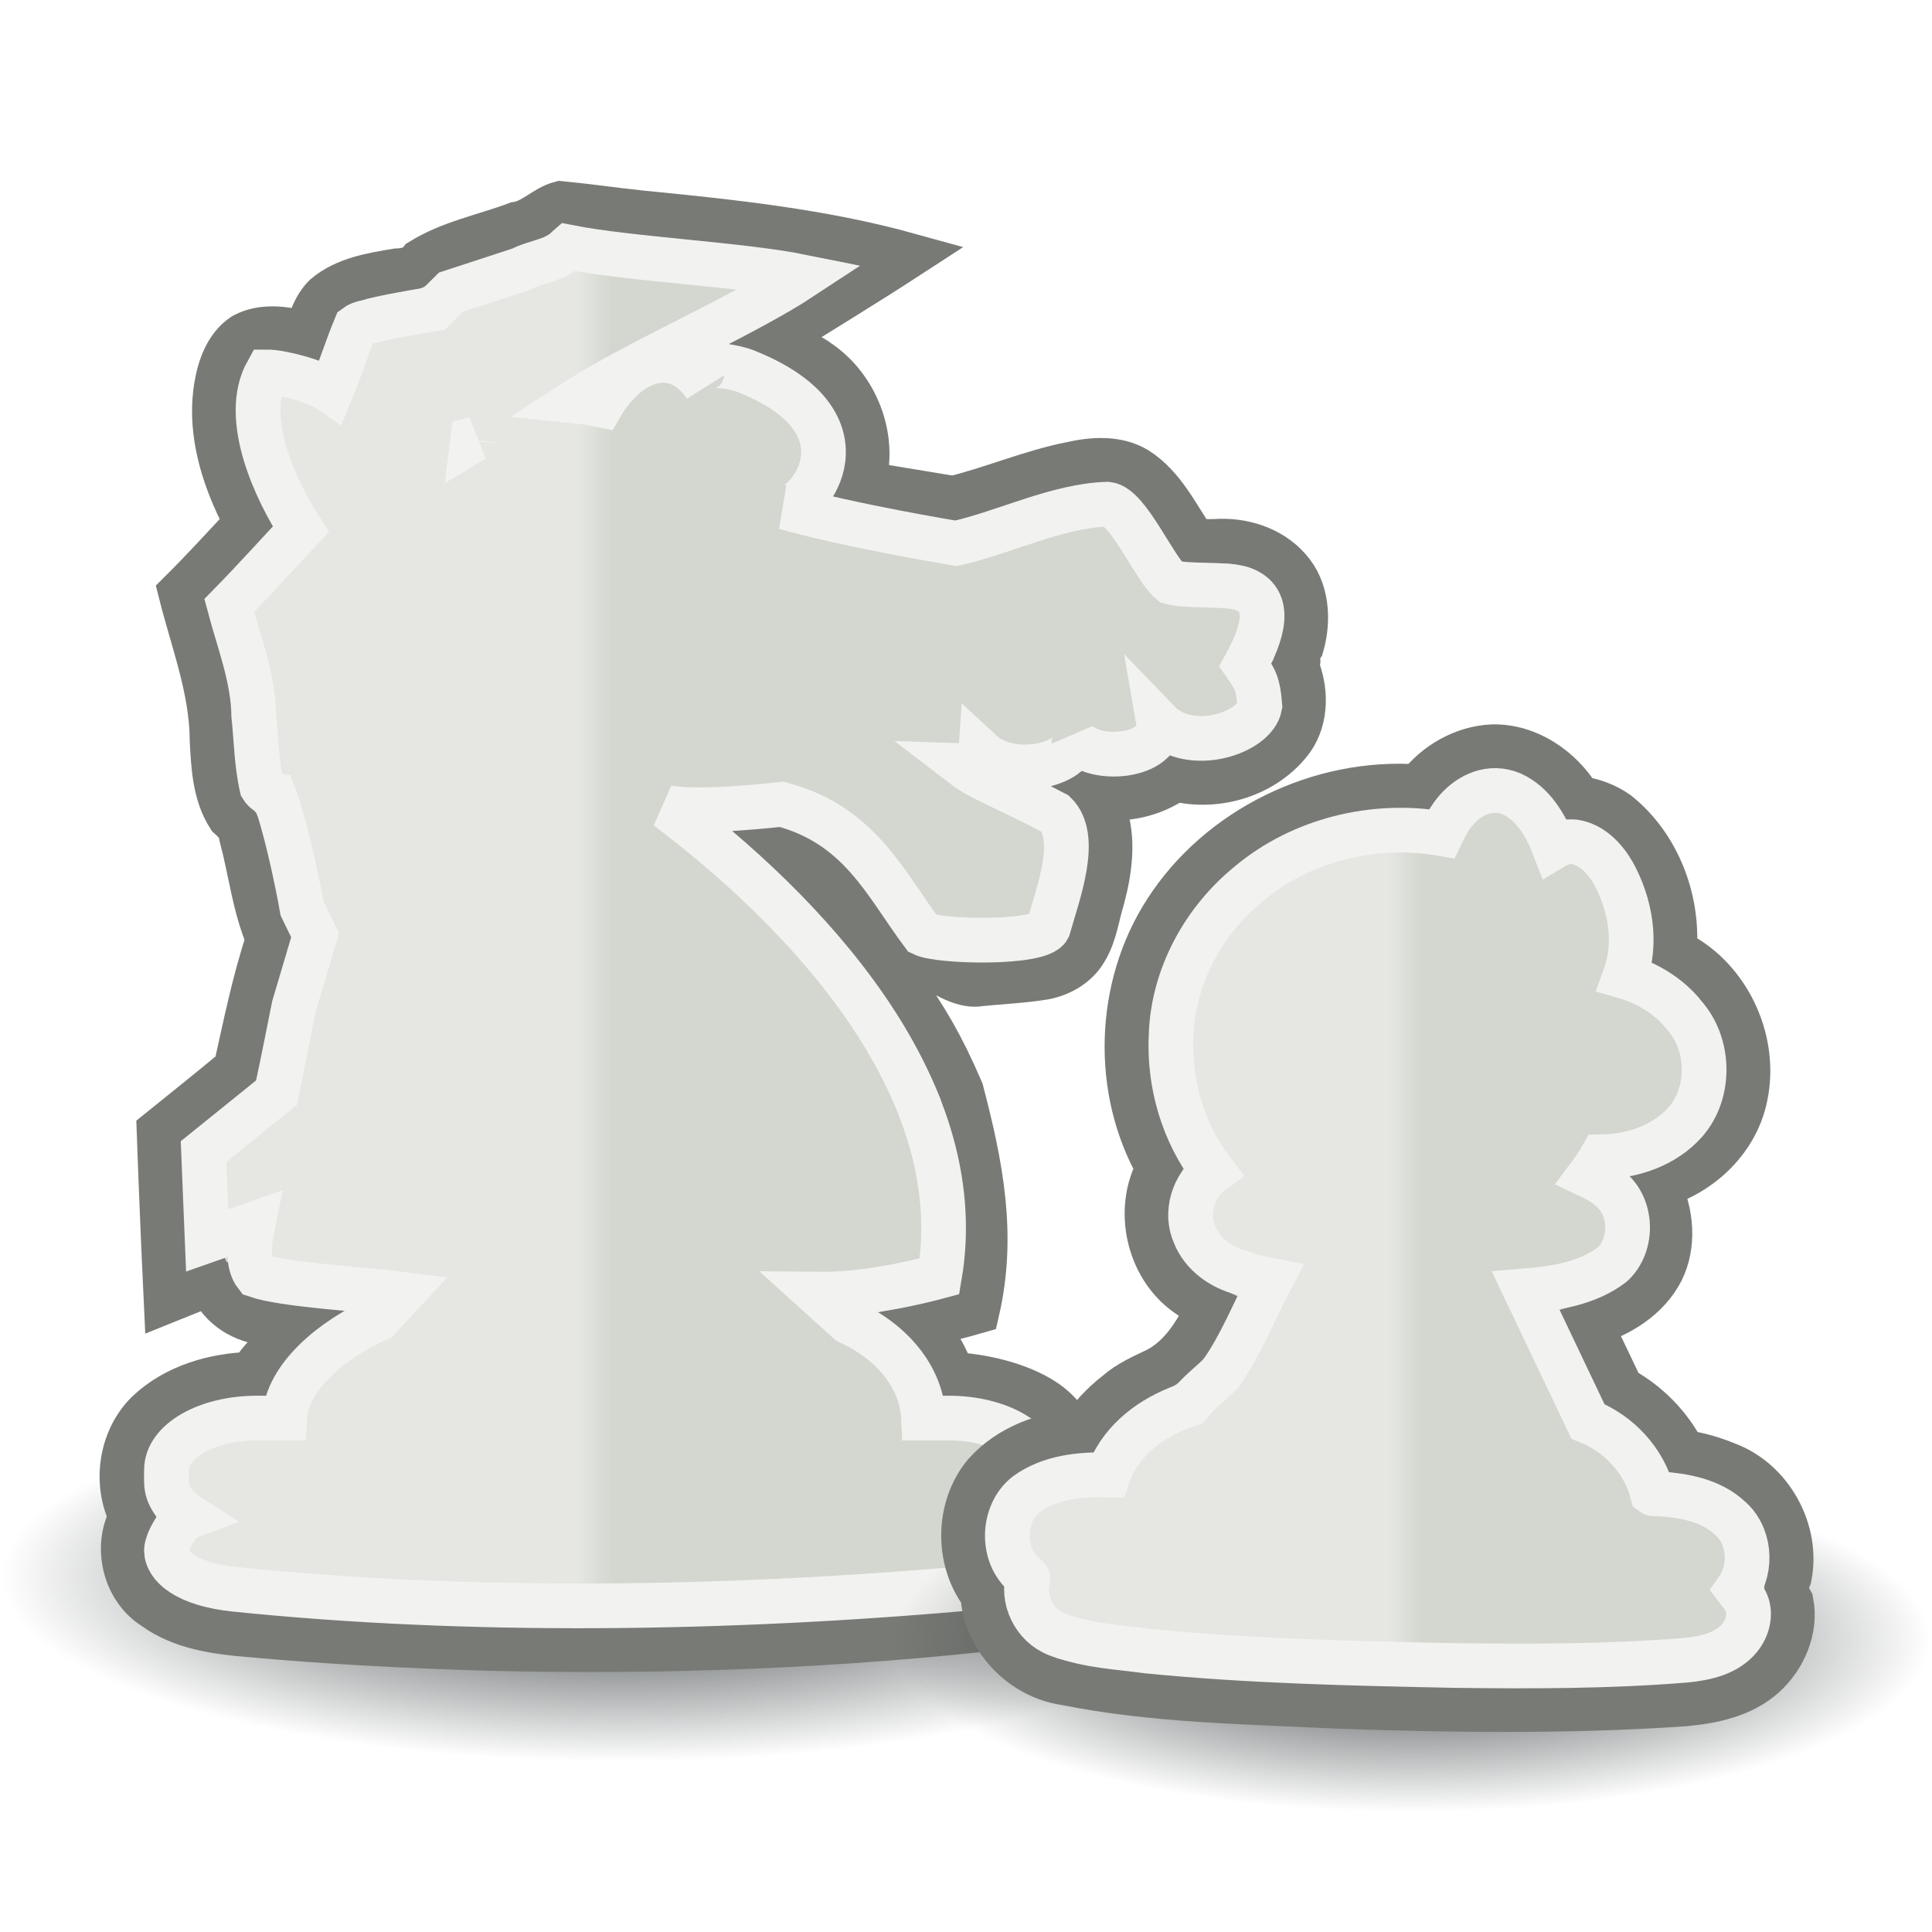 <?xml version="1.0" encoding="UTF-8" standalone="no"?>
<!-- Created with Inkscape (http://www.inkscape.org/) -->
<svg
   xmlns:dc="http://purl.org/dc/elements/1.1/"
   xmlns:cc="http://web.resource.org/cc/"
   xmlns:rdf="http://www.w3.org/1999/02/22-rdf-syntax-ns#"
   xmlns:svg="http://www.w3.org/2000/svg"
   xmlns="http://www.w3.org/2000/svg"
   xmlns:xlink="http://www.w3.org/1999/xlink"
   xmlns:sodipodi="http://sodipodi.sourceforge.net/DTD/sodipodi-0.dtd"
   xmlns:inkscape="http://www.inkscape.org/namespaces/inkscape"
   width="64"
   height="64"
   id="svg21076"
   sodipodi:version="0.32"
   inkscape:version="0.45.1"
   version="1.0"
   sodipodi:docbase="/home/thomas/Desktop"
   sodipodi:docname="other.svg"
   inkscape:output_extension="org.inkscape.output.svg.inkscape">
  <defs
     id="defs21078">
    <linearGradient
       inkscape:collect="always"
       xlink:href="#linearGradient9513"
       id="linearGradient14666"
       gradientUnits="userSpaceOnUse"
       x1="-2692.585"
       y1="5273.951"
       x2="-2641.452"
       y2="5273.951" />
    <radialGradient
       inkscape:collect="always"
       xlink:href="#linearGradient2228"
       id="radialGradient14664"
       gradientUnits="userSpaceOnUse"
       gradientTransform="matrix(313.242,0,0,103.933,-7516.427,4161.355)"
       cx="11.5"
       cy="16.746"
       fx="11.5"
       fy="16.746"
       r="2.5" />
    <linearGradient
       id="linearGradient9513">
      <stop
         style="stop-color:#e6e7e3;stop-opacity:1;"
         offset="0"
         id="stop9515" />
      <stop
         style="stop-color:#d3d7cf;stop-opacity:1;"
         offset="1"
         id="stop9517" />
    </linearGradient>
    <linearGradient
       inkscape:collect="always"
       xlink:href="#linearGradient9513"
       id="linearGradient14662"
       gradientUnits="userSpaceOnUse"
       gradientTransform="translate(-4398,3427)"
       x1="-773.165"
       y1="1400.39"
       x2="-720.992"
       y2="1400.39" />
    <linearGradient
       id="linearGradient2228"
       inkscape:collect="always">
      <stop
         id="stop2230"
         offset="0"
         style="stop-color:#2e3436;stop-opacity:1;" />
      <stop
         id="stop2232"
         offset="1"
         style="stop-color:#2e3436;stop-opacity:0;" />
    </linearGradient>
    <radialGradient
       inkscape:collect="always"
       xlink:href="#linearGradient2228"
       id="radialGradient14660"
       gradientUnits="userSpaceOnUse"
       gradientTransform="matrix(374.721,0,0,111.736,-9413.876,3935.28)"
       cx="11.5"
       cy="16.746"
       fx="11.5"
       fy="16.746"
       r="2.5" />
  </defs>
  <sodipodi:namedview
     id="base"
     pagecolor="#ffffff"
     bordercolor="#666666"
     borderopacity="1.0"
     gridtolerance="10000"
     guidetolerance="10"
     objecttolerance="10"
     inkscape:pageopacity="0.0"
     inkscape:pageshadow="2"
     inkscape:zoom="0.7"
     inkscape:cx="-319.71429"
     inkscape:cy="-42.820191"
     inkscape:document-units="px"
     inkscape:current-layer="layer1"
     inkscape:window-width="780"
     inkscape:window-height="620"
     inkscape:window-x="348"
     inkscape:window-y="202"
     height="64px"
     width="64px" />
  <g
     inkscape:label="Layer 1"
     inkscape:groupmode="layer"
     id="layer1"
     transform="translate(478.872,-1191.56)">
    <g
       id="g14651"
       transform="matrix(2.1990562e-2,0,0,2.1990562e-2,-346.019,1116.094)"
       inkscape:export-filename="/home/thomas/Desktop/48.png"
       inkscape:export-xdpi="18.235136"
       inkscape:export-ydpi="18.235136">
      <rect
         style="fill:url(#radialGradient14660);fill-opacity:1;fill-rule:evenodd;stroke:none;stroke-width:1;stroke-miterlimit:4;stroke-dasharray:none;stroke-opacity:1"
         id="rect10787"
         width="1873.607"
         height="558.679"
         x="-6041.382"
         y="5527.123" />
      <path
         sodipodi:nodetypes="ccccccccccccccccccccccccccccccccccccccccccccccccccccccccccc"
         id="path5567"
         d="M -5197.188,3738.219 C -5220.644,3744.505 -5238.192,3765.778 -5262.908,3769.344 C -5311.039,3787.386 -5363.114,3797.203 -5407.188,3824.625 C -5415.563,3835.878 -5430.132,3839.364 -5443.474,3839.668 C -5481.087,3845.917 -5521.28,3852.278 -5551.375,3877.688 C -5567.152,3893.105 -5573.74,3914.838 -5580.719,3935.094 C -5610.827,3926.436 -5645.382,3921.437 -5674.219,3936.812 C -5699.587,3953.53 -5710.385,3984.418 -5715.281,4013.062 C -5725.441,4073.394 -5709.633,4134.815 -5684.595,4189.502 C -5679.899,4199.653 -5675.108,4209.636 -5670,4219.562 C -5702.758,4254.8 -5735.19,4290.356 -5769.312,4324.25 C -5750.866,4397.794 -5722.218,4470.107 -5721.906,4546.938 C -5719.856,4586.263 -5717.885,4627.918 -5696.125,4661.906 C -5687.316,4669.72 -5678.009,4679.307 -5677.589,4691.842 C -5663.85,4743.251 -5658.226,4797.13 -5637.219,4846.25 C -5658.476,4910.051 -5671.639,4976.191 -5686.312,5041.688 C -5724.289,5073.474 -5763.21,5104.276 -5801.781,5135.5 C -5798.715,5220.925 -5795.19,5306.334 -5791.156,5391.719 C -5658.669,5338.157 -5745.544,5375.452 -5722.594,5367.844 C -5709.236,5401.341 -5673.675,5422.568 -5638.5,5424.719 C -5628.391,5426.496 -5599.416,5425.524 -5589.249,5426.915 C -5611.234,5447.86 -5648.708,5474.41 -5661.781,5501.875 C -5718.734,5503.235 -5777.836,5520.309 -5819.594,5560.406 C -5859.67,5600.327 -5868.833,5666.458 -5843.656,5716.5 C -5868.715,5761.932 -5853.406,5825.336 -5809.328,5853.031 C -5768.253,5882.96 -5716.391,5890.136 -5667.035,5894.248 C -5547.425,5905.109 -5427.417,5911.344 -5307.376,5914.806 C -5040.227,5921.472 -4772.421,5911.53 -4506.968,5880.253 C -4465.375,5870.109 -4426.295,5839.79 -4414.25,5797.438 C -4406.858,5769.855 -4410.612,5740.114 -4421.875,5714.094 C -4392.904,5655.538 -4414.141,5576.936 -4469.189,5541.466 C -4507.19,5516.825 -4561.713,5504.509 -4606.829,5502.156 C -4617.438,5474.163 -4627.946,5451.565 -4656.32,5429.022 C -4631.019,5423.307 -4594.315,5414.274 -4569.469,5407.062 C -4542.997,5292.359 -4563.669,5187.899 -4593.271,5074.735 C -4623.203,5005.083 -4647.434,4965.621 -4680.214,4918.888 C -4744.297,4844.175 -4936.639,4684.746 -4938.558,4675.126 C -4851.822,4657.506 -4650.349,4930.699 -4565.062,4913.875 C -4532.957,4910.565 -4500.493,4909.324 -4468.648,4904.1 C -4443.626,4899.477 -4419.579,4885.68 -4406.558,4863.312 C -4391.781,4839.467 -4388.956,4811.094 -4380.659,4784.751 C -4369.414,4742.205 -4362.904,4695.598 -4378.219,4653.25 C -4380.729,4646.25 -4474.498,4598.643 -4387.094,4632.812 C -4346.661,4637.973 -4304.31,4629.118 -4271.094,4605.25 C -4207.658,4621.291 -4134.745,4598.849 -4095.406,4545.688 C -4072.617,4513.32 -4073.631,4469.312 -4088.781,4434.125 C -4078.713,4418.912 -4100.451,4431.469 -4080.562,4404.594 C -4069.42,4365.814 -4072.049,4319.347 -4100.312,4288.281 C -4127.659,4257.315 -4170.864,4244.233 -4211.375,4247.312 C -4221.813,4247.496 -4232.286,4247.638 -4242.688,4246.594 C -4268.633,4208.614 -4289.095,4164.116 -4329.038,4138.692 C -4358.721,4120.808 -4395.515,4123.516 -4428.088,4130.884 C -4488.56,4142.868 -4545.747,4167.752 -4605.531,4182.375 C -4943.479,4126.772 -4695.829,4165.999 -4740.688,4156.344 C -4721.907,4089.834 -4751.965,4014.023 -4809.19,3976.035 C -4825.636,3962.963 -4858.163,3954.546 -4876.863,3945.241 C -4811.919,3904.952 -4735.373,3858.171 -4671.312,3816.469 C -4803.602,3779.764 -4940.649,3765.588 -5076.9,3752.179 C -5117.025,3747.933 -5157.097,3742.001 -5197.188,3738.219 z "
         style="color:#000000;fill:#d3d7cf;fill-opacity:1;fill-rule:nonzero;stroke:#787a75;stroke-width:67.325;stroke-linecap:butt;stroke-linejoin:miter;marker:none;marker-start:none;marker-mid:none;marker-end:none;stroke-miterlimit:4;stroke-dasharray:none;stroke-dashoffset:0;stroke-opacity:1;visibility:visible;display:inline;overflow:visible;enable-background:accumulate" />
      <path
         sodipodi:nodetypes="cccssccccccccccccscscccccccccssssccccccccccccccccccccccsccccccccccc"
         id="path2761"
         d="M -5185.167,3803.949 L -5185.983,3804.663 C -5204.31,3824.625 -5233.622,3825.303 -5256.548,3837.346 C -5256.548,3837.346 -5362.073,3871.87 -5362.073,3871.87 C -5362.073,3871.87 -5387.18,3896.892 -5387.18,3896.892 C -5387.18,3896.892 -5444.839,3905.977 -5478.503,3914.129 C -5487.377,3917.438 -5498.019,3917.718 -5505.547,3923.506 C -5519.092,3956.053 -5529.03,3988.602 -5542.577,4021.148 C -5565.825,4004.926 -5619.581,3991.893 -5639.039,3991.974 C -5677.853,4061.577 -5625.212,4171.977 -5588.173,4228.937 C -5626.035,4269.283 -5657.288,4304.318 -5696.042,4343.873 C -5681.528,4398.739 -5659.845,4452.641 -5659.113,4510.076 C -5655.236,4545.888 -5655.001,4582.255 -5646.95,4617.436 C -5643.009,4623.877 -5636.062,4628.118 -5628.671,4629.429 C -5611.981,4672.595 -5594.422,4754.844 -5586.315,4800.469 C -5586.315,4800.469 -5566.729,4840.532 -5566.729,4840.532 C -5566.729,4840.532 -5598.644,4948.096 -5598.644,4948.096 C -5598.644,4948.096 -5624.505,5077.481 -5624.505,5077.481 C -5624.505,5077.481 -5734.757,5166.427 -5734.757,5166.427 C -5734.757,5166.427 -5729.285,5300.334 -5729.285,5300.334 C -5729.285,5300.334 -5660.404,5276.1 -5660.404,5276.1 C -5666.61,5306.457 -5668.762,5336.089 -5655.409,5352.951 C -5612.533,5367.532 -5498.517,5373.326 -5436.817,5381.15 L -5470.791,5417.978 C -5538.426,5447.731 -5609.813,5505.293 -5612.669,5567.908 L -5654.526,5567.908 C -5729.907,5567.908 -5790.593,5602.671 -5790.593,5645.879 L -5790.593,5664.192 C -5790.593,5684.215 -5777.528,5702.424 -5756.042,5716.207 C -5775.53,5723.533 -5790.628,5756.734 -5790.627,5767.033 C -5790.627,5790.5 -5761.526,5818.365 -5686.564,5825.978 C -5339.491,5861.575 -4949.652,5857.595 -4563.943,5822.581 C -4488.883,5815.707 -4476.186,5790.5 -4476.186,5767.033 C -4476.186,5755.991 -4486.247,5722.203 -4508.326,5714.678 C -4488.247,5701.094 -4476.153,5683.472 -4476.153,5664.192 L -4476.153,5645.879 C -4476.153,5602.671 -4536.84,5567.908 -4612.221,5567.908 L -4650.136,5567.908 C -4652.945,5506.324 -4697.392,5452.92 -4763.203,5422.87 L -4809.069,5381.387 C -4736.88,5382.176 -4658.75,5363.206 -4626.116,5354.412 C -4576.761,5066.011 -4833.288,4801.321 -5036.336,4648.297 C -4985.894,4657.761 -4863.908,4643.332 -4863.908,4643.332 C -4745.985,4674.723 -4707.765,4763.065 -4651.359,4838.542 C -4626.145,4850.814 -4475.122,4854.283 -4462.325,4829.777 C -4447.242,4776.68 -4415.277,4693.317 -4451.861,4657.322 C -4528.331,4617.138 -4563.134,4605.994 -4590.307,4585.126 C -4576.569,4585.589 -4564.699,4573.611 -4564.011,4563.79 C -4515.312,4609.043 -4412.54,4580.962 -4424.715,4541.91 C -4401.214,4583.879 -4286.85,4573.879 -4296.257,4519.283 C -4248.986,4568.29 -4150.751,4536.276 -4143.508,4495.195 C -4146.309,4461.693 -4149.757,4455.936 -4165.387,4433.43 C -4141.643,4390.175 -4120.534,4334.632 -4171.503,4318.052 C -4199.351,4310.317 -4249.939,4315.978 -4277.775,4308.607 C -4302.039,4289.261 -4341.621,4194.678 -4372.768,4191.225 C -4448.393,4193.378 -4527.369,4233.461 -4601.077,4250.205 C -4601.077,4250.205 -4761.929,4223.717 -4858.502,4195.948 C -4822.415,4197.791 -4723.786,4069.553 -4915.24,3991.998 C -4932.815,3984.093 -5004.291,3968.39 -4978.82,4013.16 C -5026.624,3944.011 -5097.488,3976.613 -5135.467,4041.997 C -5145.65,4039.882 -5154.851,4037.671 -5173.548,4035.791 C -5083.351,3977.55 -4921.99,3907.904 -4832.377,3848.815 C -4926.261,3829.766 -5091.183,3822.49 -5185.167,3803.949 z M -5326.671,4093.616 C -5327.623,4094.175 -5328.565,4094.769 -5329.526,4095.349 C -5329.48,4094.975 -5329.435,4094.601 -5329.389,4094.228 C -5328.485,4094.022 -5327.578,4093.818 -5326.671,4093.616 z "
         style="color:#000000;fill:url(#linearGradient14662);fill-opacity:1;fill-rule:nonzero;stroke:#f2f3f1;stroke-width:67.325;stroke-linecap:butt;stroke-linejoin:miter;marker:none;marker-start:none;marker-mid:none;marker-end:none;stroke-miterlimit:4;stroke-dasharray:none;stroke-dashoffset:0;stroke-opacity:1;visibility:visible;display:inline;overflow:visible;enable-background:accumulate" />
      <rect
         y="5642.028"
         x="-4697.252"
         height="519.663"
         width="1566.209"
         id="rect12122"
         style="fill:url(#radialGradient14664);fill-opacity:1;fill-rule:evenodd;stroke:none;stroke-width:1;stroke-miterlimit:4;stroke-dasharray:none;stroke-opacity:1" />
      <g
         transform="translate(-1257.197,7.977)"
         id="g12096">
        <path
           sodipodi:nodetypes="ccccccccccccccccccccccccccccc"
           style="color:#000000;fill:#d3d7cf;fill-opacity:1;fill-rule:nonzero;stroke:#787a75;stroke-width:67.325;stroke-linecap:butt;stroke-linejoin:miter;marker:none;marker-start:none;marker-mid:none;marker-end:none;stroke-miterlimit:4;stroke-dasharray:none;stroke-dashoffset:0;stroke-opacity:1;visibility:visible;display:inline;overflow:visible"
           d="M -2535.562,4548.625 C -2579.625,4550.425 -2621.15,4574.305 -2647.531,4609 C -2795.703,4597.946 -2947.762,4671.522 -3028.062,4796.812 C -3101.429,4910.719 -3106.488,5065.801 -3039.125,5183.594 C -3073.634,5245.41 -3054.594,5331.538 -2997.131,5372.685 C -2986.689,5380.382 -2975.354,5387.221 -2963.594,5392.906 C -2981.092,5429.597 -3003.682,5467.435 -3040.708,5486.851 C -3062.035,5497.06 -3084.161,5506.661 -3102.094,5522.5 C -3122.813,5538.606 -3141.098,5558.065 -3155.531,5580.156 C -3209.043,5583.383 -3263.946,5603.014 -3300.111,5643.766 C -3342.238,5693.937 -3343.481,5773.731 -3303.781,5825.625 C -3300.468,5891.914 -3244.937,5949.469 -3179.969,5958.812 C -3046.224,5985.698 -2909.275,5987.158 -2773.477,5993.92 C -2598.012,6000.243 -2422.104,6002.491 -2246.821,5990.595 C -2204.507,5986.724 -2159.756,5977.464 -2127.25,5948.406 C -2096.873,5921.098 -2078.093,5878.175 -2085.94,5837.064 C -2094.912,5821.746 -2094.092,5811.882 -2088.839,5799.675 C -2074.555,5730.308 -2116.279,5654.566 -2182.423,5629.771 C -2203.585,5621.004 -2225.671,5614.522 -2248.406,5611.438 C -2269.066,5571.147 -2302.147,5537.512 -2341.844,5515.844 C -2357.375,5483.281 -2372.906,5450.719 -2388.438,5418.156 C -2344.92,5405.032 -2302.396,5379.359 -2281.125,5337.748 C -2262.337,5299.841 -2265.346,5251.405 -2285.921,5210.299 C -2220.324,5191.329 -2167.36,5138.972 -2154.866,5074.582 C -2138.308,4994.393 -2177,4906.397 -2247.059,4864.717 C -2251.824,4861.445 -2256.773,4858.395 -2261.781,4855.469 C -2255.849,4778.276 -2286.778,4697.408 -2347.666,4648.743 C -2364.648,4636.774 -2384.662,4629.095 -2405.375,4626.656 C -2432.554,4581.889 -2481.655,4547.544 -2535.562,4548.625 z "
           id="path11791" />
        <path
           sodipodi:nodetypes="cccccccccccccccccccccccccccccccccccccccc"
           id="path3594"
           d="M -2530.928,4614.54 C -2561.678,4614.096 -2588.009,4635.675 -2602.696,4661.306 C -2606.274,4667.23 -2609.528,4673.305 -2612.471,4679.544 C -2714.265,4661.987 -2823.916,4688.665 -2903.1,4755.235 C -2970.713,4810.352 -3016.688,4893.682 -3019.981,4981.773 C -3023.936,5055.143 -3002.303,5130.105 -2957.357,5188.414 C -2986.357,5209.226 -2999.599,5250.999 -2984.364,5284.056 C -2972.364,5313.744 -2943.556,5333.906 -2913.124,5341.432 C -2899.287,5346.412 -2884.882,5349.614 -2870.448,5352.384 C -2895.253,5399.517 -2914.881,5449.732 -2945.48,5493.393 C -2961.456,5508.417 -2978.841,5521.923 -2992.463,5539.106 C -3040.396,5554.334 -3085.965,5584.718 -3108.682,5630.834 C -3110.993,5635.597 -3112.998,5640.447 -3114.667,5645.47 C -3157.265,5644.189 -3202.919,5649.088 -3238.177,5674.717 C -3274.56,5703.188 -3276.767,5765.644 -3241.416,5795.871 C -3239.647,5798.395 -3233.656,5800.085 -3236.34,5803.908 C -3244.303,5839.28 -3220.96,5878.283 -3185.948,5887.598 C -3144.096,5903.142 -3098.875,5905.055 -3054.958,5911.046 C -2901.541,5926.151 -2747.294,5929.525 -2593.261,5932.638 C -2477.198,5934.13 -2360.838,5934.136 -2245.117,5924.757 C -2215.679,5921.793 -2183.249,5915.119 -2163.612,5891.079 C -2150.749,5875.5 -2145.033,5852.007 -2155.686,5833.731 C -2158.589,5827.925 -2163.242,5822.785 -2166.984,5817.941 C -2143.874,5785.263 -2148.105,5734.811 -2179.816,5709.204 C -2208.049,5683.707 -2247.255,5676.673 -2284.05,5674.034 C -2287.553,5673.043 -2291.994,5675.324 -2294.976,5673.107 C -2307.362,5624.016 -2345.549,5583.495 -2392.145,5564.883 L -2485.745,5368.261 C -2440.388,5364.608 -2392.715,5356.923 -2355.691,5328.921 C -2323.081,5299.207 -2324.687,5239.802 -2360.351,5213.197 C -2369.204,5205.521 -2379.563,5199.909 -2390.136,5194.945 C -2383.271,5185.849 -2376.958,5176.298 -2371.352,5166.384 C -2324.707,5165.545 -2276.29,5149.225 -2245.014,5113.544 C -2206.593,5069.364 -2208.229,4996.213 -2247.405,4952.898 C -2269.718,4924.672 -2301.972,4904.892 -2336.468,4894.928 C -2317.749,4843.695 -2328.202,4785.352 -2354.097,4738.638 C -2366.727,4716.781 -2386.49,4695.825 -2412.554,4691.879 C -2423.298,4690.987 -2434.09,4693.78 -2443.2,4699.274 C -2455.507,4667.27 -2474.556,4634.371 -2507.02,4619.712 C -2514.556,4616.519 -2522.677,4614.71 -2530.928,4614.54 z "
           style="color:#000000;fill:url(#linearGradient14666);fill-opacity:1;fill-rule:nonzero;stroke:#f2f3f1;stroke-width:67.325;stroke-linecap:butt;stroke-linejoin:miter;marker:none;marker-start:none;marker-mid:none;marker-end:none;stroke-miterlimit:4;stroke-dasharray:none;stroke-dashoffset:0;stroke-opacity:1;visibility:visible;display:inline;overflow:visible" />
      </g>
    </g>
  </g>
</svg>
